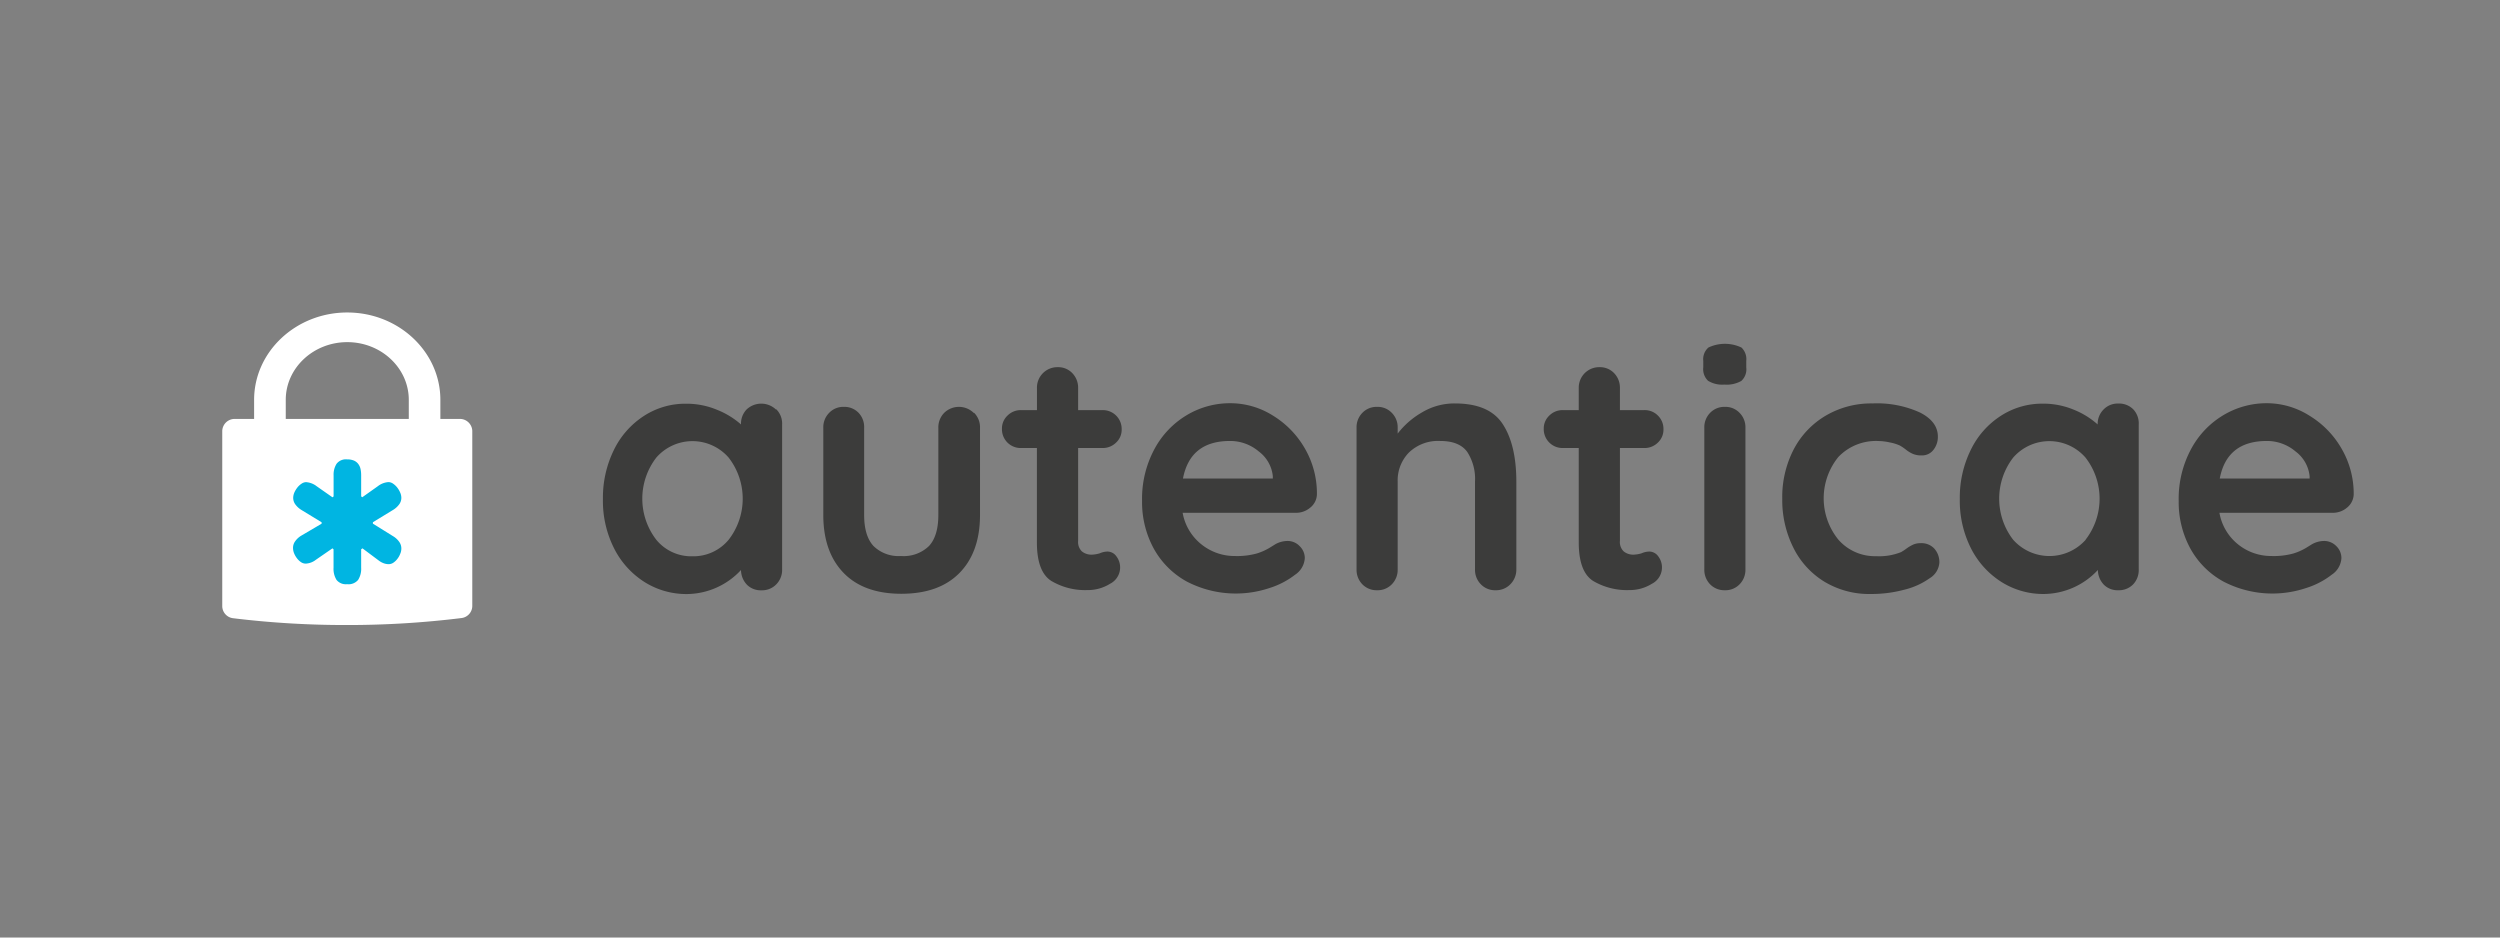 <svg id="bf5335ec-9af7-4da5-a06c-c32de3f2f74f" data-name="Capa 1" xmlns="http://www.w3.org/2000/svg" viewBox="0 0 453.54 170.08"><rect x="0" y="0" width="453.54" height="170.08" fill="#808080" stroke="none"/><defs><style>.bf185854-77bf-49ac-9180-78ac963cac47{fill:#3c3c3b;}.b2e5ab81-6d0f-4145-b2c5-a0f3690dab36{fill:#fff;}.a102d356-2c88-4caf-aa7a-2aab60040755{fill:#00b5e2;}</style></defs><path class="bf185854-77bf-49ac-9180-78ac963cac47" d="M140.83,74.25A3.66,3.66,0,0,1,141.89,77V103.3a3.73,3.73,0,0,1-1.06,2.71,3.56,3.56,0,0,1-2.67,1.08,3.52,3.52,0,0,1-2.64-1,3.9,3.9,0,0,1-1.09-2.68,13.52,13.52,0,0,1-9.77,4.36,14.25,14.25,0,0,1-7.78-2.21,15.44,15.44,0,0,1-5.5-6.13,19.1,19.1,0,0,1-2-8.9,19.63,19.63,0,0,1,2-8.92,15.29,15.29,0,0,1,5.45-6.16,13.78,13.78,0,0,1,7.62-2.21,14.34,14.34,0,0,1,5.6,1.09A14.9,14.9,0,0,1,134.43,77V77a3.72,3.72,0,0,1,1-2.7,3.87,3.87,0,0,1,5.35,0Zm-8.64,23.67a12.16,12.16,0,0,0,0-14.9,8.7,8.7,0,0,0-13.13,0,12.21,12.21,0,0,0,0,14.9,8.2,8.2,0,0,0,6.56,3A8.31,8.31,0,0,0,132.19,97.92Z"/><path class="bf185854-77bf-49ac-9180-78ac963cac47" d="M176.73,74.9a3.7,3.7,0,0,1,1.06,2.7V93.41q0,6.72-3.7,10.51t-10.55,3.8q-6.84,0-10.51-3.8t-3.67-10.51V77.6a3.7,3.7,0,0,1,1.06-2.7,3.54,3.54,0,0,1,2.67-1.09,3.57,3.57,0,0,1,2.68,1.09,3.73,3.73,0,0,1,1,2.7V93.41c0,2.53.56,4.4,1.68,5.63a6.51,6.51,0,0,0,5,1.83,6.59,6.59,0,0,0,5.1-1.83c1.12-1.23,1.68-3.1,1.68-5.63V77.6a3.74,3.74,0,0,1,1.06-2.7,3.83,3.83,0,0,1,5.35,0Z"/><path class="bf185854-77bf-49ac-9180-78ac963cac47" d="M202.51,100.9a3.32,3.32,0,0,1-1.12,5,7.58,7.58,0,0,1-4.13,1.15,12,12,0,0,1-6.5-1.64c-1.77-1.1-2.65-3.44-2.65-7V81.28h-2.86a3.4,3.4,0,0,1-3.48-3.49,3.2,3.2,0,0,1,1-2.39,3.4,3.4,0,0,1,2.49-1h2.86v-4a3.71,3.71,0,0,1,3.8-3.79,3.52,3.52,0,0,1,2.61,1.08,3.77,3.77,0,0,1,1.06,2.71v4H200a3.42,3.42,0,0,1,3.49,3.49,3.17,3.17,0,0,1-1,2.39,3.44,3.44,0,0,1-2.49,1h-4.41V98.14a2.35,2.35,0,0,0,.68,1.89,2.74,2.74,0,0,0,1.87.59,5.53,5.53,0,0,0,1.37-.24,3.64,3.64,0,0,1,1.43-.32A2,2,0,0,1,202.51,100.9Z"/><path class="bf185854-77bf-49ac-9180-78ac963cac47" d="M237.69,92.1a3.94,3.94,0,0,1-2.61.93H214.55A9.41,9.41,0,0,0,218,98.79a9.57,9.57,0,0,0,6,2.08,13.46,13.46,0,0,0,4-.46,10.51,10.51,0,0,0,2.27-1l1.15-.71a4.66,4.66,0,0,1,2.11-.56,3,3,0,0,1,2.24.93,3,3,0,0,1,.94,2.18,3.87,3.87,0,0,1-1.74,3,14.78,14.78,0,0,1-4.67,2.43,19.25,19.25,0,0,1-15-1.18,15.19,15.19,0,0,1-6-6,17.55,17.55,0,0,1-2.11-8.62,19,19,0,0,1,2.24-9.4,15.89,15.89,0,0,1,5.91-6.19,15.25,15.25,0,0,1,7.83-2.14,14.49,14.49,0,0,1,7.75,2.24,16.75,16.75,0,0,1,5.82,6,16.24,16.24,0,0,1,2.17,8.21A3.17,3.17,0,0,1,237.69,92.1Zm-23.08-5.29h16.3v-.43a6.4,6.4,0,0,0-2.55-4.48A8,8,0,0,0,223.13,80Q215.92,80,214.61,86.81Z"/><path class="bf185854-77bf-49ac-9180-78ac963cac47" d="M272.66,77q2.43,3.76,2.43,10.42V103.3A3.77,3.77,0,0,1,274,106a3.6,3.6,0,0,1-2.68,1.08,3.56,3.56,0,0,1-2.67-1.08,3.73,3.73,0,0,1-1.06-2.71V87.37A9,9,0,0,0,266.19,82q-1.43-2-4.91-2a7.6,7.6,0,0,0-5.67,2.09,7.21,7.21,0,0,0-2.05,5.25V103.3A3.73,3.73,0,0,1,252.5,106a3.56,3.56,0,0,1-2.67,1.08,3.6,3.6,0,0,1-2.68-1.08,3.76,3.76,0,0,1-1.05-2.71V77.6a3.73,3.73,0,0,1,1.05-2.7,3.57,3.57,0,0,1,2.68-1.09,3.54,3.54,0,0,1,2.67,1.09,3.7,3.7,0,0,1,1.06,2.7v1.06A15,15,0,0,1,258,74.8a11.41,11.41,0,0,1,5.94-1.61Q270.24,73.19,272.66,77Z"/><path class="bf185854-77bf-49ac-9180-78ac963cac47" d="M300.81,100.9a3.32,3.32,0,0,1-1.12,5,7.58,7.58,0,0,1-4.13,1.15,12.08,12.08,0,0,1-6.51-1.64c-1.76-1.1-2.64-3.44-2.64-7V81.28h-2.86a3.42,3.42,0,0,1-3.49-3.49,3.21,3.21,0,0,1,1-2.39,3.4,3.4,0,0,1,2.49-1h2.86v-4a3.71,3.71,0,0,1,3.79-3.79,3.53,3.53,0,0,1,2.62,1.08,3.77,3.77,0,0,1,1.06,2.71v4h4.41a3.35,3.35,0,0,1,2.49,1,3.38,3.38,0,0,1,1,2.49,3.21,3.21,0,0,1-1,2.39,3.44,3.44,0,0,1-2.49,1h-4.41V98.14a2.35,2.35,0,0,0,.68,1.89,2.74,2.74,0,0,0,1.87.59,5.61,5.61,0,0,0,1.37-.24,3.64,3.64,0,0,1,1.43-.32A2,2,0,0,1,300.81,100.9Z"/><path class="bf185854-77bf-49ac-9180-78ac963cac47" d="M309.87,69.08a2.9,2.9,0,0,1-.87-2.42V65.47a2.81,2.81,0,0,1,.93-2.42,7,7,0,0,1,6,0,2.9,2.9,0,0,1,.87,2.42v1.19a2.84,2.84,0,0,1-.9,2.45,5.41,5.41,0,0,1-3.08.66A4.9,4.9,0,0,1,309.87,69.08ZM315.59,106a3.56,3.56,0,0,1-2.67,1.08,3.6,3.6,0,0,1-2.68-1.08,3.76,3.76,0,0,1-1.05-2.71V77.6a3.73,3.73,0,0,1,1.05-2.7,3.57,3.57,0,0,1,2.68-1.09,3.54,3.54,0,0,1,2.67,1.09,3.7,3.7,0,0,1,1.06,2.7v25.7A3.73,3.73,0,0,1,315.59,106Z"/><path class="bf185854-77bf-49ac-9180-78ac963cac47" d="M348.32,74.84q3.24,1.65,3.24,4.38a3.78,3.78,0,0,1-.81,2.4,2.58,2.58,0,0,1-2.12,1,3.88,3.88,0,0,1-1.61-.28,5.6,5.6,0,0,1-1.22-.74,8.35,8.35,0,0,0-1.15-.78,7.88,7.88,0,0,0-1.83-.56,10,10,0,0,0-2-.25,9.43,9.43,0,0,0-7.31,2.89,11.89,11.89,0,0,0,0,15,8.8,8.8,0,0,0,6.84,3,10.7,10.7,0,0,0,4.54-.74,9.93,9.93,0,0,0,1-.66,7,7,0,0,1,1.21-.71,3.32,3.32,0,0,1,1.37-.25,3.16,3.16,0,0,1,2.46,1,3.69,3.69,0,0,1,.9,2.56,3.59,3.59,0,0,1-1.74,2.79,13.43,13.43,0,0,1-4.61,2.09,23,23,0,0,1-6.09.78,15.75,15.75,0,0,1-8.43-2.24,15.05,15.05,0,0,1-5.63-6.19,19.28,19.28,0,0,1-2-8.81,18.8,18.8,0,0,1,2.08-9,15.32,15.32,0,0,1,5.82-6.12,16.23,16.23,0,0,1,8.46-2.21A18.8,18.8,0,0,1,348.32,74.84Z"/><path class="bf185854-77bf-49ac-9180-78ac963cac47" d="M387,74.25A3.7,3.7,0,0,1,388,77V103.3A3.77,3.77,0,0,1,387,106a3.6,3.6,0,0,1-2.68,1.08,3.52,3.52,0,0,1-2.64-1,3.9,3.9,0,0,1-1.09-2.68,13.52,13.52,0,0,1-9.77,4.36,14.22,14.22,0,0,1-7.77-2.21,15.46,15.46,0,0,1-5.51-6.13,19.1,19.1,0,0,1-2-8.9,19.51,19.51,0,0,1,2-8.92,15.2,15.2,0,0,1,5.44-6.16,13.78,13.78,0,0,1,7.62-2.21,14.34,14.34,0,0,1,5.6,1.09A14.77,14.77,0,0,1,380.55,77V77a3.69,3.69,0,0,1,1.06-2.7,3.54,3.54,0,0,1,2.67-1.09A3.62,3.62,0,0,1,387,74.25Zm-8.65,23.67a12.16,12.16,0,0,0,0-14.9,8.7,8.7,0,0,0-13.13,0,12.21,12.21,0,0,0,0,14.9,8.81,8.81,0,0,0,13.16,0Z"/><path class="bf185854-77bf-49ac-9180-78ac963cac47" d="M425.78,92.1a3.94,3.94,0,0,1-2.61.93H402.64a9.41,9.41,0,0,0,3.42,5.76,9.57,9.57,0,0,0,6,2.08,13.46,13.46,0,0,0,4-.46,10.51,10.51,0,0,0,2.27-1l1.15-.71a4.66,4.66,0,0,1,2.11-.56,3.08,3.08,0,0,1,2.25.93,3,3,0,0,1,.93,2.18,3.87,3.87,0,0,1-1.74,3,14.78,14.78,0,0,1-4.67,2.43,19.23,19.23,0,0,1-15-1.18,15.15,15.15,0,0,1-6-6,17.55,17.55,0,0,1-2.11-8.62,19,19,0,0,1,2.24-9.4,15.89,15.89,0,0,1,5.91-6.19,15.26,15.26,0,0,1,7.84-2.14A14.48,14.48,0,0,1,419,75.43a16.67,16.67,0,0,1,5.82,6A16.25,16.25,0,0,1,427,89.67,3.22,3.22,0,0,1,425.78,92.1ZM402.7,86.81H419v-.43a6.4,6.4,0,0,0-2.55-4.48A8,8,0,0,0,411.23,80Q404,80,402.7,86.81Z"/><path class="b2e5ab81-6d0f-4145-b2c5-a0f3690dab36" d="M83.35,76H79.89V72.54c0-8.74-7.58-15.85-16.89-15.85S46.1,63.8,46.1,72.54V76H42.64a2.25,2.25,0,0,0-2.32,2.18V110a2.23,2.23,0,0,0,2,2.16A168.12,168.12,0,0,0,63,113.39a168.12,168.12,0,0,0,20.68-1.26,2.23,2.23,0,0,0,2-2.16V78.16A2.25,2.25,0,0,0,83.35,76ZM51.84,76V72.54c0-5.77,5-10.47,11.16-10.47s11.16,4.7,11.16,10.47V76Z"/><path class="a102d356-2c88-4caf-aa7a-2aab60040755" d="M65.76,99.48l-.24.17V103a3.72,3.72,0,0,1-.55,2.2,2.25,2.25,0,0,1-2,.78,2.15,2.15,0,0,1-1.92-.78,3.8,3.8,0,0,1-.54-2.2V99.65l-.2-.17-3,2.07a3.22,3.22,0,0,1-1.85.7,1.53,1.53,0,0,1-.84-.26,3,3,0,0,1-.73-.69,3.74,3.74,0,0,1-.53-.91,2.61,2.61,0,0,1-.2-1,2,2,0,0,1,.4-1.21,3.61,3.61,0,0,1,1.09-1L58.35,95v-.25l-3.59-2.19a3.87,3.87,0,0,1-1.14-1,2,2,0,0,1-.43-1.23,2.51,2.51,0,0,1,.22-1,4.45,4.45,0,0,1,.56-.91,3.21,3.21,0,0,1,.75-.68,1.5,1.5,0,0,1,.81-.27,3.53,3.53,0,0,1,1.93.75l2.86,2,.2-.16V86.24a3.67,3.67,0,0,1,.54-2.1,2.13,2.13,0,0,1,1.92-.8,3.09,3.09,0,0,1,1.21.21,1.93,1.93,0,0,1,.78.59,2.32,2.32,0,0,1,.43.91,5.38,5.38,0,0,1,.12,1.19v3.81l.2.16,2.82-2a3.53,3.53,0,0,1,1.93-.75,1.51,1.51,0,0,1,.82.27,3.38,3.38,0,0,1,.74.68,4,4,0,0,1,.55.91,2.36,2.36,0,0,1,.23,1,2,2,0,0,1-.43,1.23,3.87,3.87,0,0,1-1.14,1l-3.59,2.19V95l3.67,2.28a3.61,3.61,0,0,1,1.09,1,2.06,2.06,0,0,1,.4,1.21,2.44,2.44,0,0,1-.21,1,3.41,3.41,0,0,1-.52.91,3,3,0,0,1-.73.69,1.53,1.53,0,0,1-.84.26,2.64,2.64,0,0,1-.91-.17,3.56,3.56,0,0,1-.94-.53Z"/></svg>